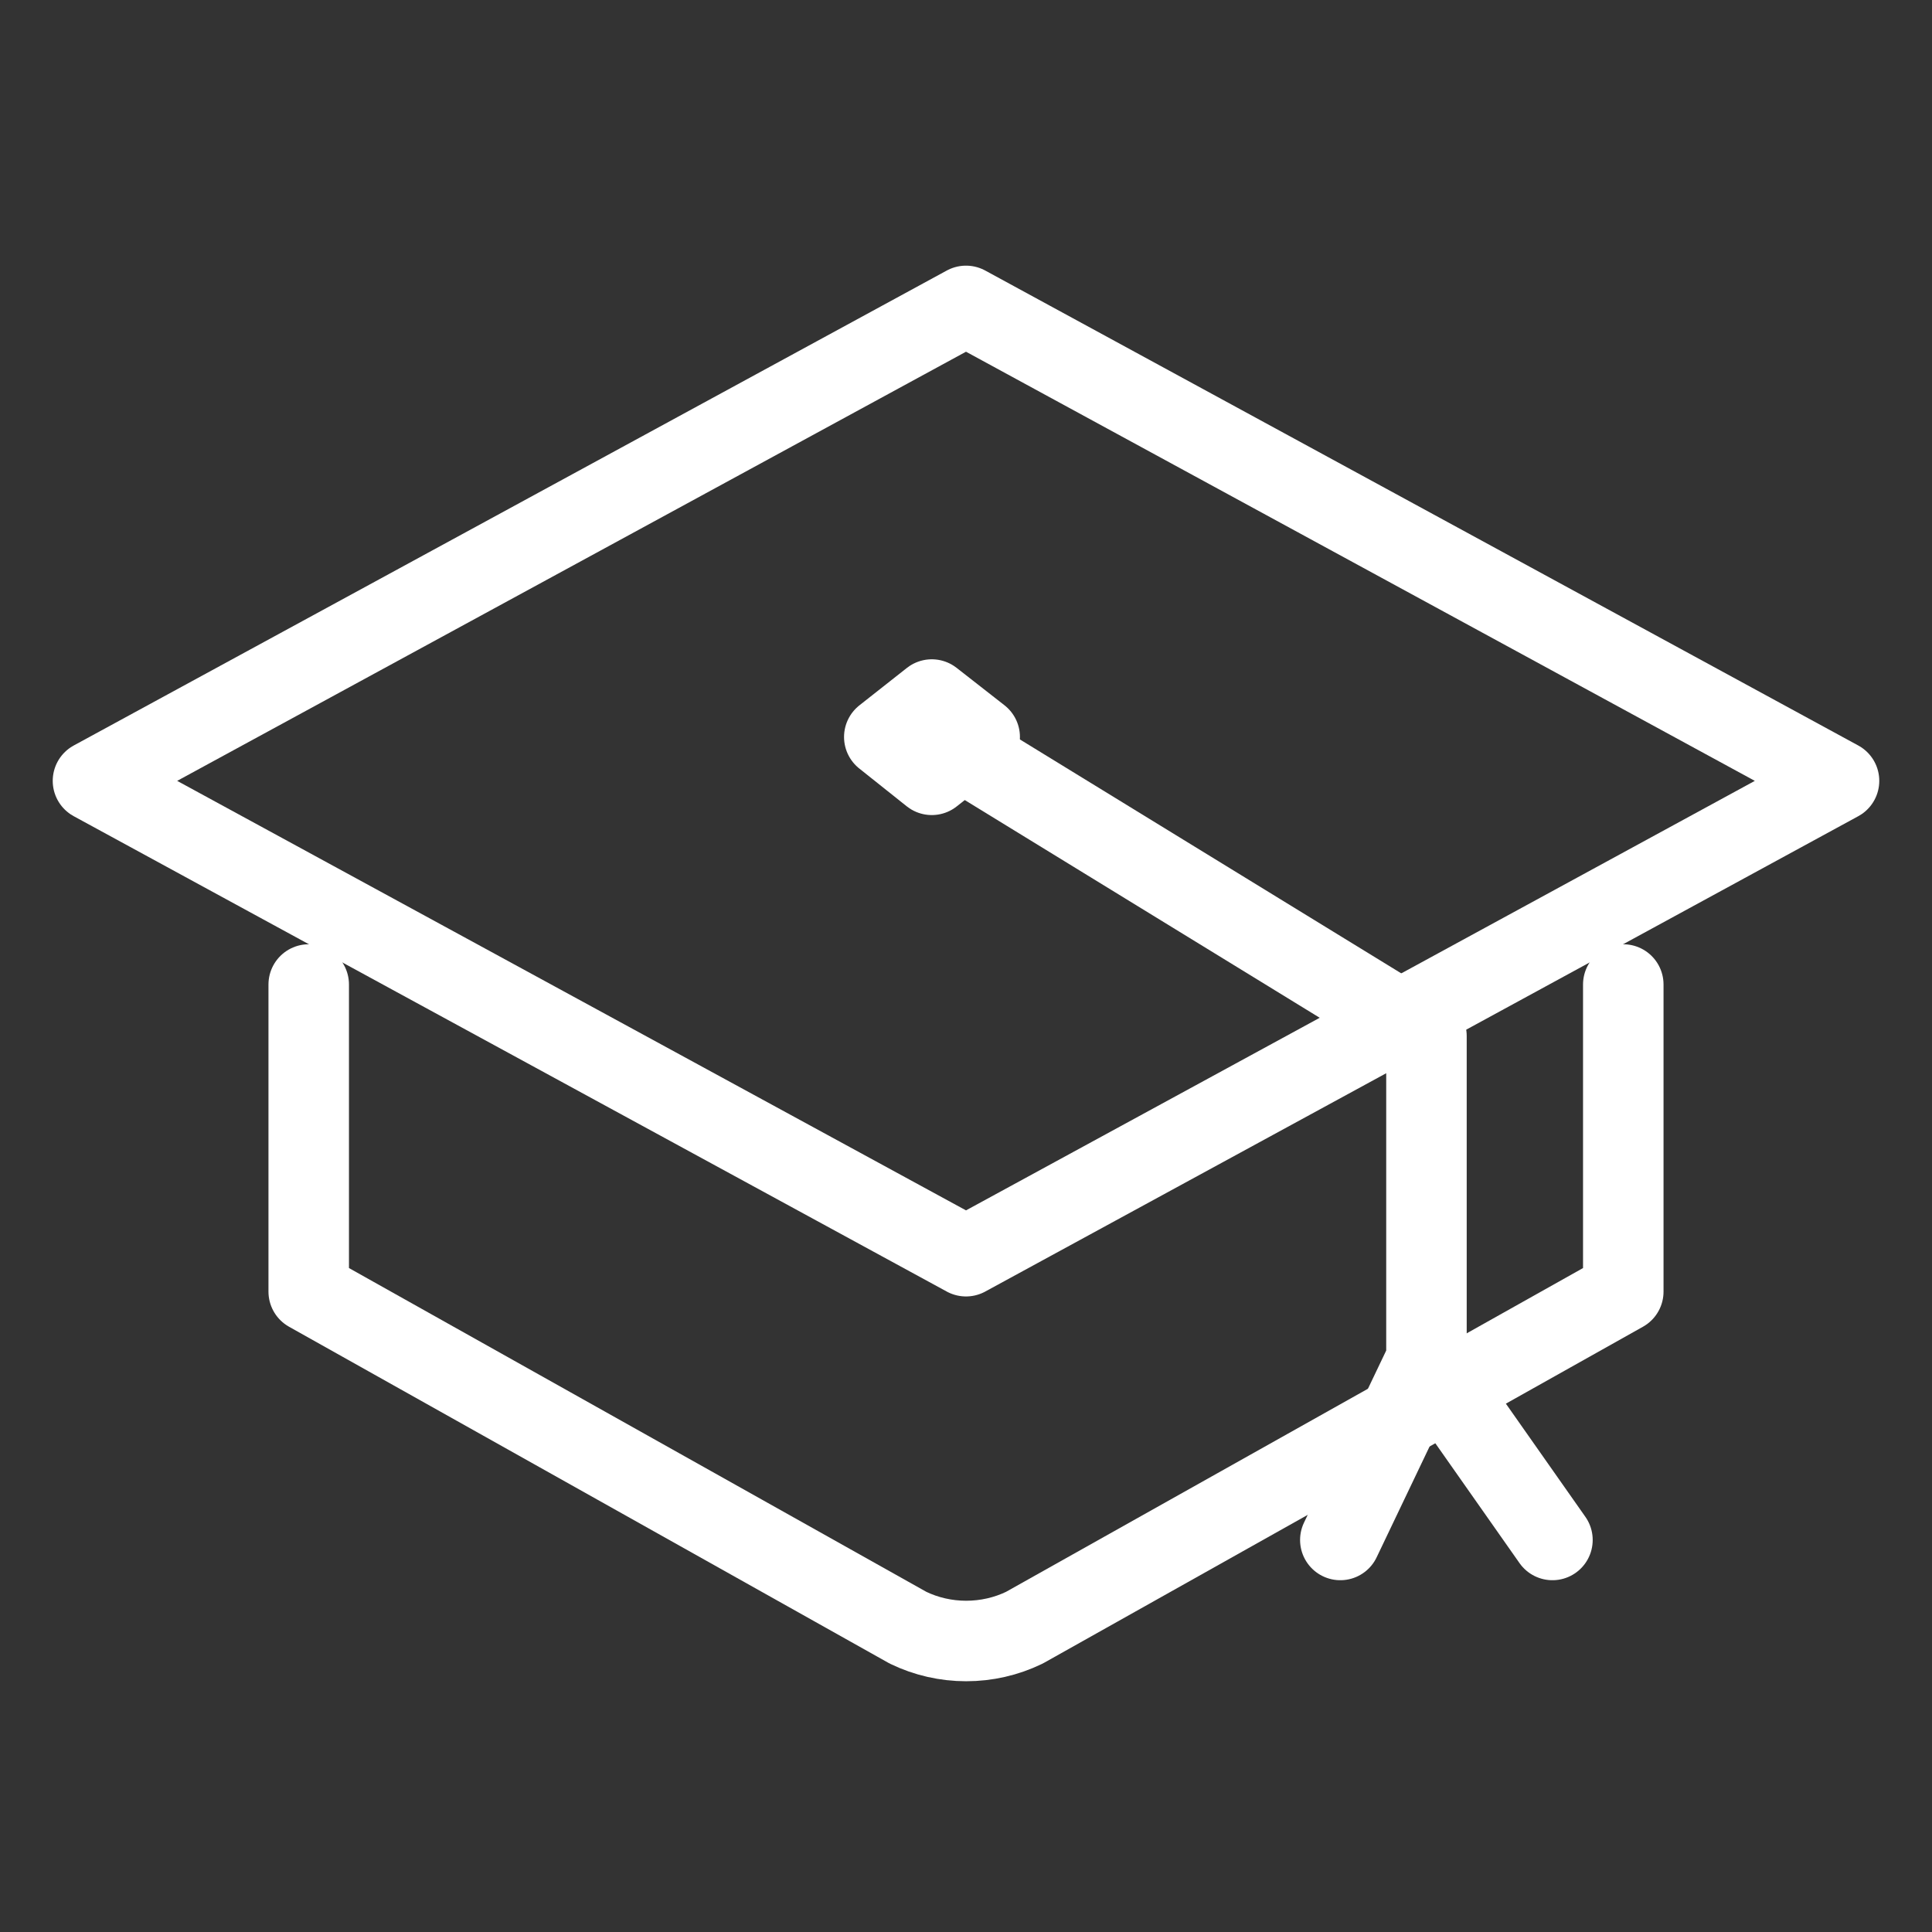 <svg width="24" height="24" viewBox="0 0 24 24" fill="none" xmlns="http://www.w3.org/2000/svg">
<rect x="0" y="0" width="24" height="24" fill="#333333" stroke="none"/>
<path d="M22.845 9.7L12 15.605L1.155 9.7L12 3.8L22.845 9.7Z" stroke="white" stroke-linecap="round" stroke-linejoin="round"/>
<path d="M20.165 12.23V16.045L12.725 20.22C12.5 20.329 12.253 20.385 12.002 20.385C11.752 20.385 11.505 20.329 11.28 20.22L3.835 16.045V12.23" stroke="white" stroke-linecap="round" stroke-linejoin="round"/>
<path d="M11.9 9.3L17.72 12.87V16.89L16.65 19.13" stroke="white" stroke-linecap="round" stroke-linejoin="round"/>
<path d="M12.17 9.155L11.575 9.625L10.985 9.155L11.575 8.69L12.17 9.155Z" stroke="white" stroke-linecap="round" stroke-linejoin="round"/>
<path d="M17.715 16.895L19.285 19.13" stroke="white" stroke-linecap="round" stroke-linejoin="round"/>
</svg>
